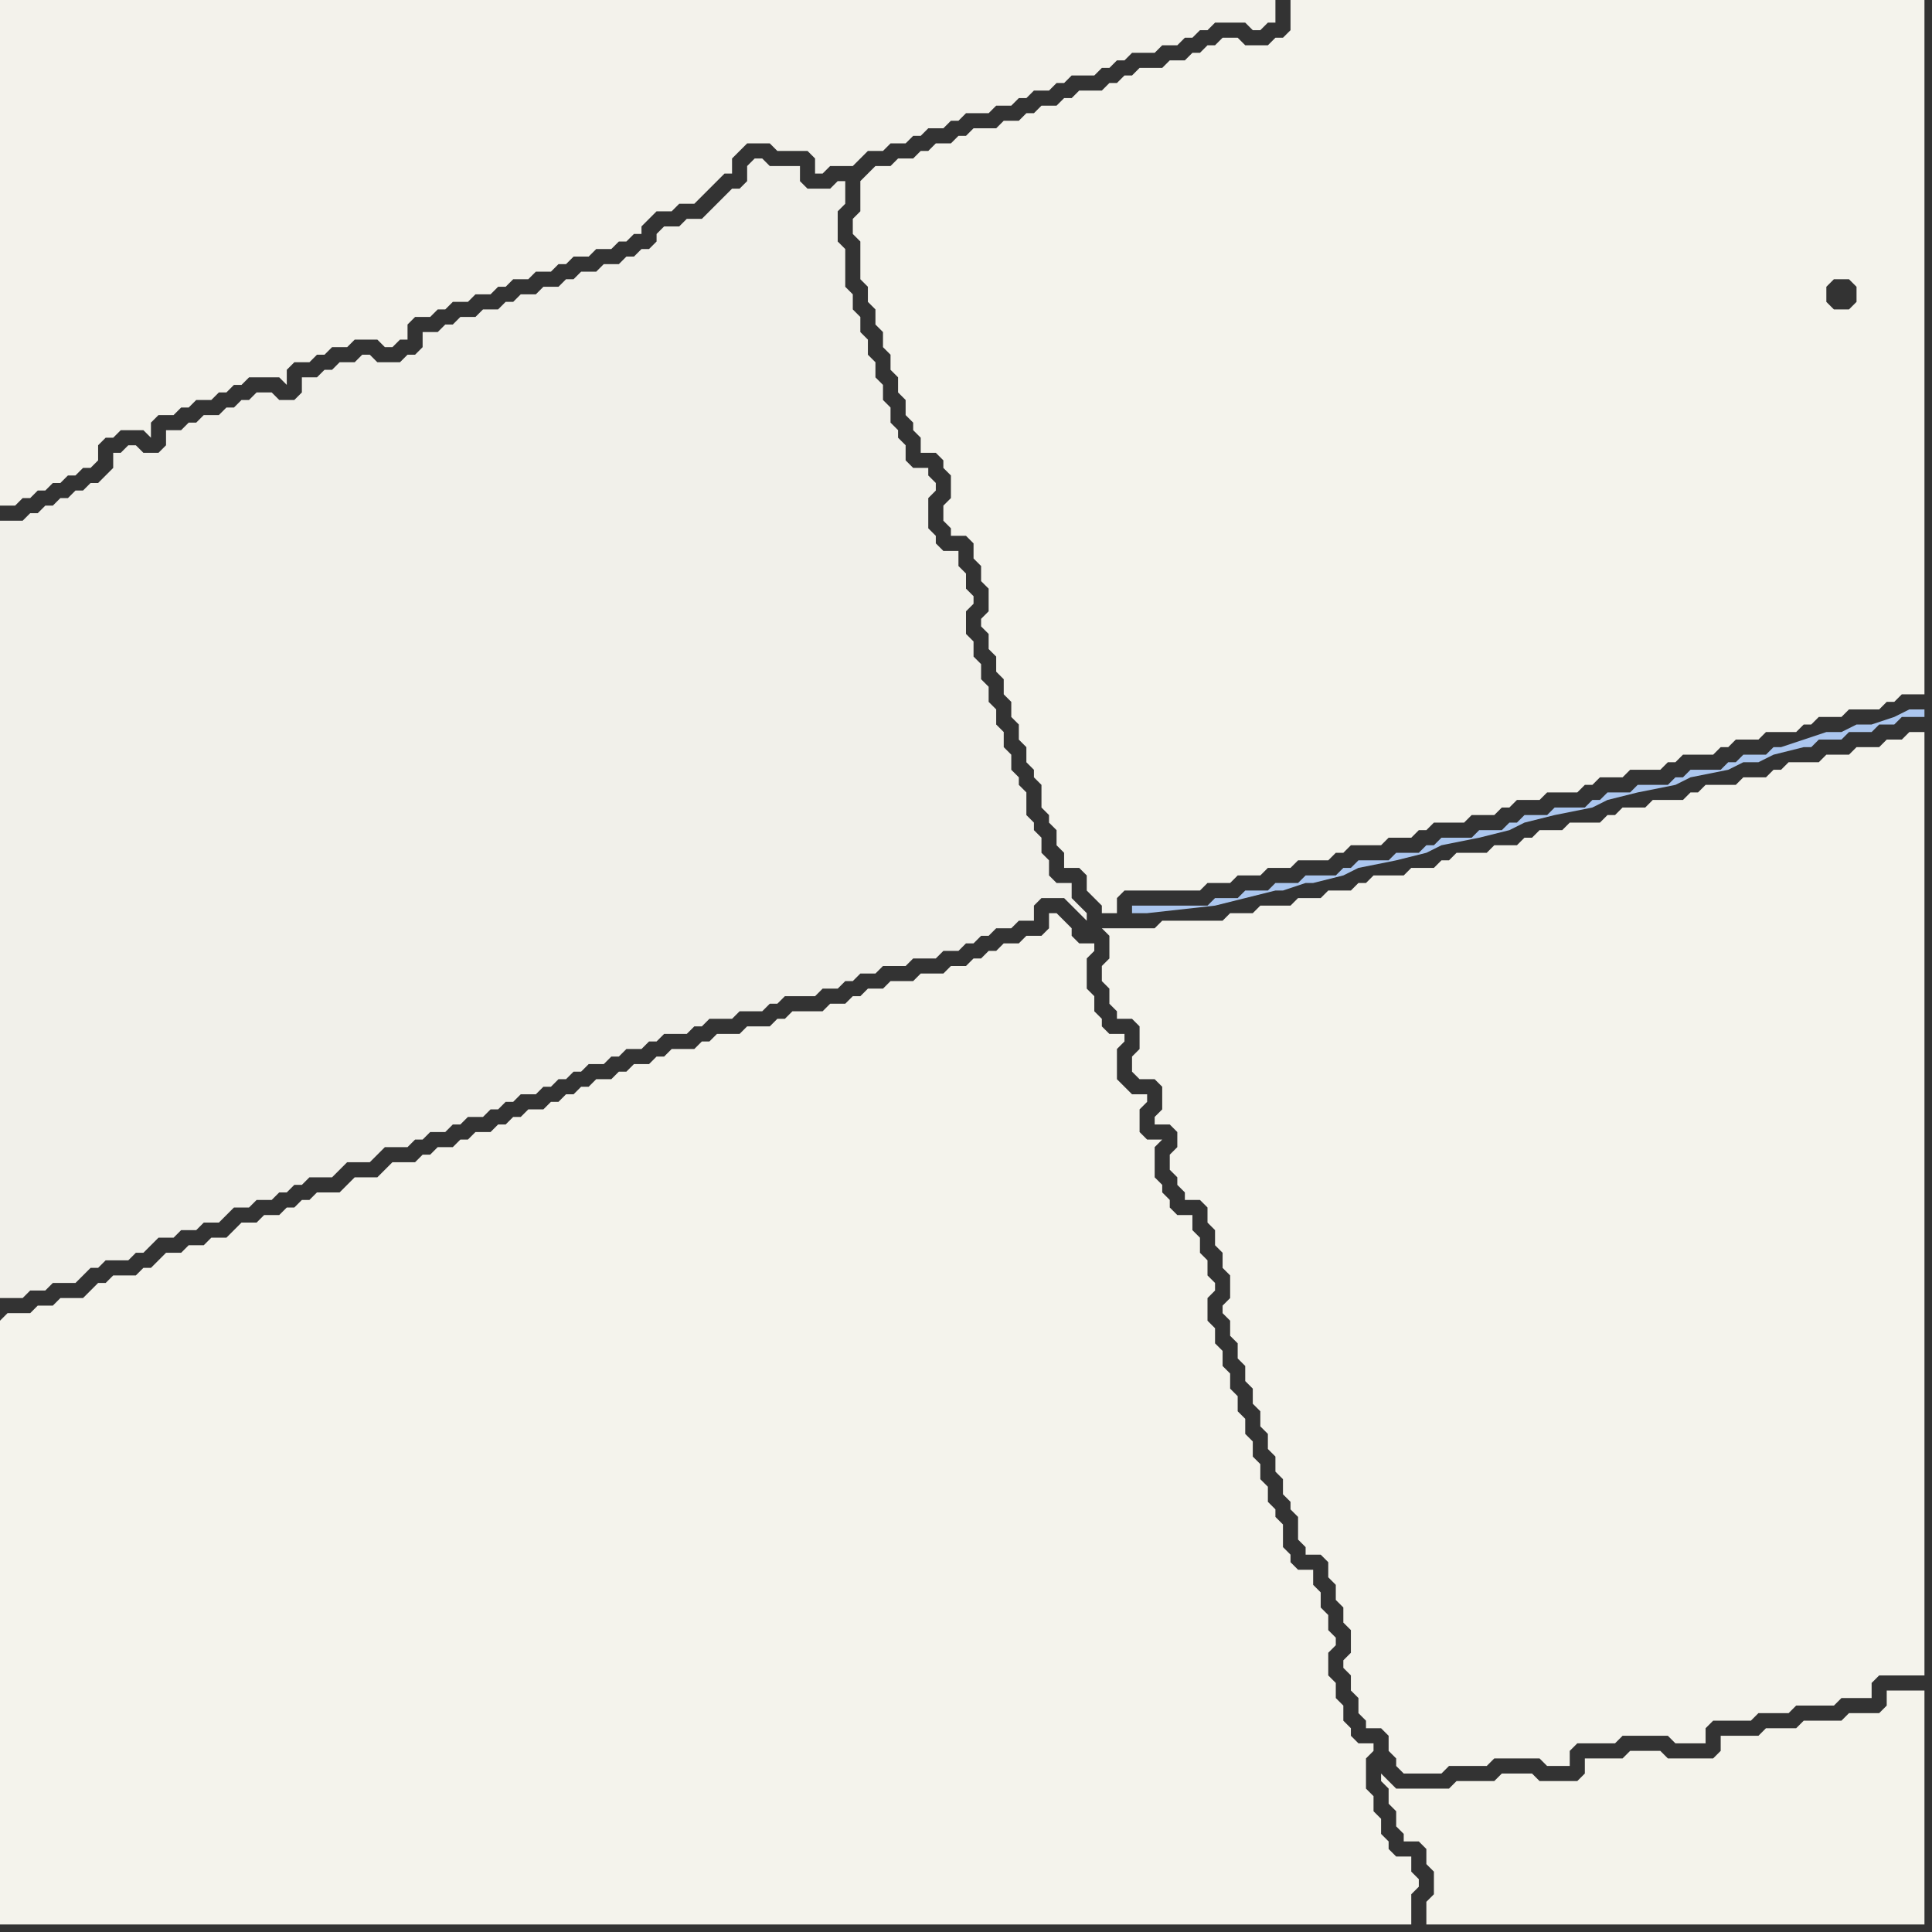 <svg width="256" height="256" xmlns="http://www.w3.org/2000/svg"><rect width="100%" height="100%" fill="#333333" stroke="none"/><script> 
var tempColor;
function hoverPath(evt){
obj = evt.target;
tempColor = obj.getAttribute("fill");
obj.setAttribute("fill","red");
//alert(tempColor);
//obj.setAttribute("stroke","red");}
function recoverPath(evt){
obj = evt.target;
obj.setAttribute("fill", tempColor);
//obj.setAttribute("stroke", tempColor);
}</script><path onmouseover="hoverPath(evt)" onmouseout="recoverPath(evt)" fill="rgb(244,243,236)" d="M  114,24l 0,4 -1,1 0,2 1,1 0,5 1,1 0,2 1,1 0,2 1,1 0,2 1,1 0,2 1,1 0,2 1,1 0,2 1,1 0,1 1,1 0,2 2,0 1,1 0,1 1,1 0,3 -1,1 0,2 1,1 0,1 2,0 1,1 0,2 1,1 0,2 1,1 0,3 -1,1 0,1 1,1 0,2 1,1 0,2 1,1 0,2 1,1 0,2 1,1 0,2 1,1 0,2 1,1 0,1 1,1 0,3 1,1 0,1 1,1 0,2 1,1 0,2 2,0 1,1 0,2 1,1 1,1 0,1 2,0 0,-2 1,-1 10,0 1,-1 3,0 1,-1 3,0 1,-1 3,0 1,-1 4,0 1,-1 1,0 1,-1 4,0 1,-1 3,0 1,-1 1,0 1,-1 4,0 1,-1 3,0 1,-1 1,0 1,-1 3,0 1,-1 4,0 1,-1 1,0 1,-1 3,0 1,-1 4,0 1,-1 1,0 1,-1 4,0 1,-1 1,0 1,-1 3,0 1,-1 4,0 1,-1 1,0 1,-1 3,0 1,-1 4,0 1,-1 1,0 1,-1 3,0 0,-92 -84,0 0,4 -1,1 -1,0 -1,1 -3,0 -1,-1 -2,0 -1,1 -1,0 -1,1 -1,0 -1,1 -2,0 -1,1 -3,0 -1,1 -1,0 -1,1 -1,0 -1,1 -3,0 -1,1 -1,0 -1,1 -2,0 -1,1 -1,0 -1,1 -2,0 -1,1 -3,0 -1,1 -1,0 -1,1 -2,0 -1,1 -1,0 -1,1 -2,0 -1,1 -2,0 -1,1 -1,1 132,14 0,2 -1,1 -2,0 -1,-1 0,-2 1,-1 2,0 1,1 -132,-14Z"/>
<path onmouseover="hoverPath(evt)" onmouseout="recoverPath(evt)" fill="rgb(244,243,236)" d="M  148,123l -2,0 1,1 0,3 -1,1 0,2 1,1 0,2 1,1 0,1 2,0 1,1 0,3 -1,1 0,2 1,1 2,0 1,1 0,3 -1,1 0,1 2,0 1,1 0,2 -1,1 0,2 1,1 0,1 1,1 0,1 2,0 1,1 0,2 1,1 0,2 1,1 0,2 1,1 0,3 -1,1 0,1 1,1 0,2 1,1 0,2 1,1 0,2 1,1 0,2 1,1 0,2 1,1 0,2 1,1 0,2 1,1 0,2 1,1 0,1 1,1 0,3 1,1 0,1 2,0 1,1 0,2 1,1 0,2 1,1 0,2 1,1 0,3 -1,1 0,1 1,1 0,2 1,1 0,2 1,1 0,1 2,0 1,1 0,2 1,1 0,1 1,1 5,0 1,-1 5,0 1,-1 6,0 1,1 3,0 0,-2 1,-1 5,0 1,-1 6,0 1,1 4,0 0,-2 1,-1 5,0 1,-1 4,0 1,-1 5,0 1,-1 4,0 0,-2 1,-1 6,0 0,-125 -2,0 -1,1 -2,0 -1,1 -3,0 -1,1 -3,0 -1,1 -4,0 -1,1 -1,0 -1,1 -3,0 -1,1 -4,0 -1,1 -1,0 -1,1 -4,0 -1,1 -3,0 -1,1 -1,0 -1,1 -4,0 -1,1 -3,0 -1,1 -1,0 -1,1 -3,0 -1,1 -4,0 -1,1 -1,0 -1,1 -3,0 -1,1 -4,0 -1,1 -1,0 -1,1 -3,0 -1,1 -3,0 -1,1 -4,0 -1,1 -3,0 -1,1 -8,0 -1,1Z"/>
<path onmouseover="hoverPath(evt)" onmouseout="recoverPath(evt)" fill="rgb(244,243,235)" d="M  188,244l 0,0 1,1 0,2 1,1 0,3 -1,1 0,3 66,0 0,-31 -5,0 0,2 -1,1 -4,0 -1,1 -5,0 -1,1 -4,0 -1,1 -5,0 0,2 -1,1 -6,0 -1,-1 -4,0 -1,1 -5,0 0,2 -1,1 -5,0 -1,-1 -4,0 -1,1 -5,0 -1,1 -7,0 -1,-1 -1,-1 0,1 1,1 0,2 1,1 0,2 1,1 0,1Z"/>
<path onmouseover="hoverPath(evt)" onmouseout="recoverPath(evt)" fill="rgb(243,242,235)" d="M  108,22l 0,1 1,0 1,-1 3,0 1,-1 1,-1 2,0 1,-1 2,0 1,-1 1,0 1,-1 2,0 1,-1 1,0 1,-1 3,0 1,-1 2,0 1,-1 1,0 1,-1 2,0 1,-1 1,0 1,-1 3,0 1,-1 1,0 1,-1 1,0 1,-1 3,0 1,-1 2,0 1,-1 1,0 1,-1 1,0 1,-1 4,0 1,1 1,0 1,-1 1,0 0,-3 -169,0 0,67 2,0 1,-1 1,0 1,-1 1,0 1,-1 1,0 1,-1 1,0 1,-1 1,0 1,-1 0,-2 1,-1 1,0 1,-1 3,0 1,1 0,-2 1,-1 2,0 1,-1 1,0 1,-1 2,0 1,-1 1,0 1,-1 1,0 1,-1 4,0 1,1 0,-2 1,-1 2,0 1,-1 1,0 1,-1 2,0 1,-1 3,0 1,1 1,0 1,-1 1,0 0,-2 1,-1 2,0 1,-1 1,0 1,-1 2,0 1,-1 2,0 1,-1 1,0 1,-1 2,0 1,-1 2,0 1,-1 1,0 1,-1 2,0 1,-1 2,0 1,-1 1,0 1,-1 1,0 0,-1 1,-1 1,-1 2,0 1,-1 2,0 1,-1 1,-1 1,-1 1,-1 1,0 0,-2 1,-1 1,-1 3,0 1,1 4,0 1,1Z"/>
<path onmouseover="hoverPath(evt)" onmouseout="recoverPath(evt)" fill="rgb(241,240,234)" d="M  0,139l 0,33 3,0 1,-1 2,0 1,-1 3,0 1,-1 1,-1 1,0 1,-1 3,0 1,-1 1,0 1,-1 1,-1 2,0 1,-1 2,0 1,-1 2,0 1,-1 1,-1 2,0 1,-1 2,0 1,-1 1,0 1,-1 1,0 1,-1 3,0 1,-1 1,-1 3,0 1,-1 1,-1 3,0 1,-1 1,0 1,-1 2,0 1,-1 1,0 1,-1 2,0 1,-1 1,0 1,-1 1,0 1,-1 2,0 1,-1 1,0 1,-1 1,0 1,-1 1,0 1,-1 2,0 1,-1 1,0 1,-1 2,0 1,-1 1,0 1,-1 3,0 1,-1 1,0 1,-1 3,0 1,-1 3,0 1,-1 1,0 1,-1 4,0 1,-1 2,0 1,-1 1,0 1,-1 2,0 1,-1 3,0 1,-1 3,0 1,-1 2,0 1,-1 1,0 1,-1 1,0 1,-1 2,0 1,-1 2,0 0,-2 1,-1 3,0 1,1 1,1 1,1 0,-1 -1,-1 -1,-1 0,-2 -2,0 -1,-1 0,-2 -1,-1 0,-2 -1,-1 0,-1 -1,-1 0,-3 -1,-1 0,-1 -1,-1 0,-2 -1,-1 0,-2 -1,-1 0,-2 -1,-1 0,-2 -1,-1 0,-2 -1,-1 0,-2 -1,-1 0,-3 1,-1 0,-1 -1,-1 0,-2 -1,-1 0,-2 -2,0 -1,-1 0,-1 -1,-1 0,-4 1,-1 0,-1 -1,-1 0,-1 -2,0 -1,-1 0,-2 -1,-1 0,-1 -1,-1 0,-2 -1,-1 0,-2 -1,-1 0,-2 -1,-1 0,-2 -1,-1 0,-2 -1,-1 0,-2 -1,-1 0,-5 -1,-1 0,-4 1,-1 0,-3 -1,0 -1,1 -3,0 -1,-1 0,-2 -4,0 -1,-1 -1,0 -1,1 0,2 -1,1 -1,0 -1,1 -1,1 -1,1 -1,1 -2,0 -1,1 -2,0 -1,1 0,1 -1,1 -1,0 -1,1 -1,0 -1,1 -2,0 -1,1 -2,0 -1,1 -1,0 -1,1 -2,0 -1,1 -2,0 -1,1 -1,0 -1,1 -2,0 -1,1 -2,0 -1,1 -1,0 -1,1 -2,0 0,2 -1,1 -1,0 -1,1 -3,0 -1,-1 -1,0 -1,1 -2,0 -1,1 -1,0 -1,1 -2,0 0,2 -1,1 -2,0 -1,-1 -2,0 -1,1 -1,0 -1,1 -1,0 -1,1 -2,0 -1,1 -1,0 -1,1 -2,0 0,2 -1,1 -2,0 -1,-1 -1,0 -1,1 -1,0 0,2 -1,1 -1,1 -1,0 -1,1 -1,0 -1,1 -1,0 -1,1 -1,0 -1,1 -1,0 -1,1 -3,0Z"/>
<path onmouseover="hoverPath(evt)" onmouseout="recoverPath(evt)" fill="rgb(244,243,236)" d="M  0,175l 0,80 187,0 0,-4 1,-1 0,-1 -1,-1 0,-2 -2,0 -1,-1 0,-1 -1,-1 0,-2 -1,-1 0,-2 -1,-1 0,-4 1,-1 0,-1 -2,0 -1,-1 0,-1 -1,-1 0,-2 -1,-1 0,-2 -1,-1 0,-3 1,-1 0,-1 -1,-1 0,-2 -1,-1 0,-2 -1,-1 0,-2 -2,0 -1,-1 0,-1 -1,-1 0,-3 -1,-1 0,-1 -1,-1 0,-2 -1,-1 0,-2 -1,-1 0,-2 -1,-1 0,-2 -1,-1 0,-2 -1,-1 0,-2 -1,-1 0,-2 -1,-1 0,-2 -1,-1 0,-3 1,-1 0,-1 -1,-1 0,-2 -1,-1 0,-2 -1,-1 0,-2 -2,0 -1,-1 0,-1 -1,-1 0,-1 -1,-1 0,-4 1,-1 -2,0 -1,-1 0,-3 1,-1 0,-1 -2,0 -1,-1 -1,-1 0,-4 1,-1 0,-1 -2,0 -1,-1 0,-1 -1,-1 0,-2 -1,-1 0,-4 1,-1 0,-1 -2,0 -1,-1 0,-1 -1,-1 -1,-1 -1,0 0,2 -1,1 -2,0 -1,1 -2,0 -1,1 -1,0 -1,1 -1,0 -1,1 -2,0 -1,1 -3,0 -1,1 -3,0 -1,1 -2,0 -1,1 -1,0 -1,1 -2,0 -1,1 -4,0 -1,1 -1,0 -1,1 -3,0 -1,1 -3,0 -1,1 -1,0 -1,1 -3,0 -1,1 -1,0 -1,1 -2,0 -1,1 -1,0 -1,1 -2,0 -1,1 -1,0 -1,1 -1,0 -1,1 -1,0 -1,1 -2,0 -1,1 -1,0 -1,1 -1,0 -1,1 -2,0 -1,1 -1,0 -1,1 -2,0 -1,1 -1,0 -1,1 -3,0 -1,1 -1,1 -3,0 -1,1 -1,1 -3,0 -1,1 -1,0 -1,1 -1,0 -1,1 -2,0 -1,1 -2,0 -1,1 -1,1 -2,0 -1,1 -2,0 -1,1 -2,0 -1,1 -1,1 -1,0 -1,1 -3,0 -1,1 -1,0 -1,1 -1,1 -3,0 -1,1 -2,0 -1,1 -3,0 -1,1Z"/>
<path onmouseover="hoverPath(evt)" onmouseout="recoverPath(evt)" fill="rgb(171,198,238)" d="M  239,99l 1,0 1,-1 3,0 1,-1 3,0 1,-1 2,0 1,-1 3,0 0,-1 -2,0 -2,1 -3,1 -2,0 -2,1 -2,0 -6,2 -1,0 -1,1 -3,0 -1,1 -1,0 -1,1 -4,0 -1,1 -1,0 -1,1 -4,0 -1,1 -3,0 -1,1 -1,0 -1,1 -4,0 -1,1 -3,0 -1,1 -1,0 -1,1 -3,0 -1,1 -4,0 -1,1 -1,0 -1,1 -3,0 -1,1 -4,0 -1,1 -1,0 -1,1 -4,0 -1,1 -3,0 -1,1 -3,0 -1,1 -3,0 -1,1 -10,0 0,1 2,0 9,-1 4,-1 4,-1 1,0 3,-1 1,0 4,-1 2,-1 5,-1 4,-1 2,-1 5,-1 4,-1 2,-1 4,-1 5,-1 2,-1 4,-1 5,-1 2,-1 5,-1 2,-1 2,0 2,-1Z"/>
</svg>